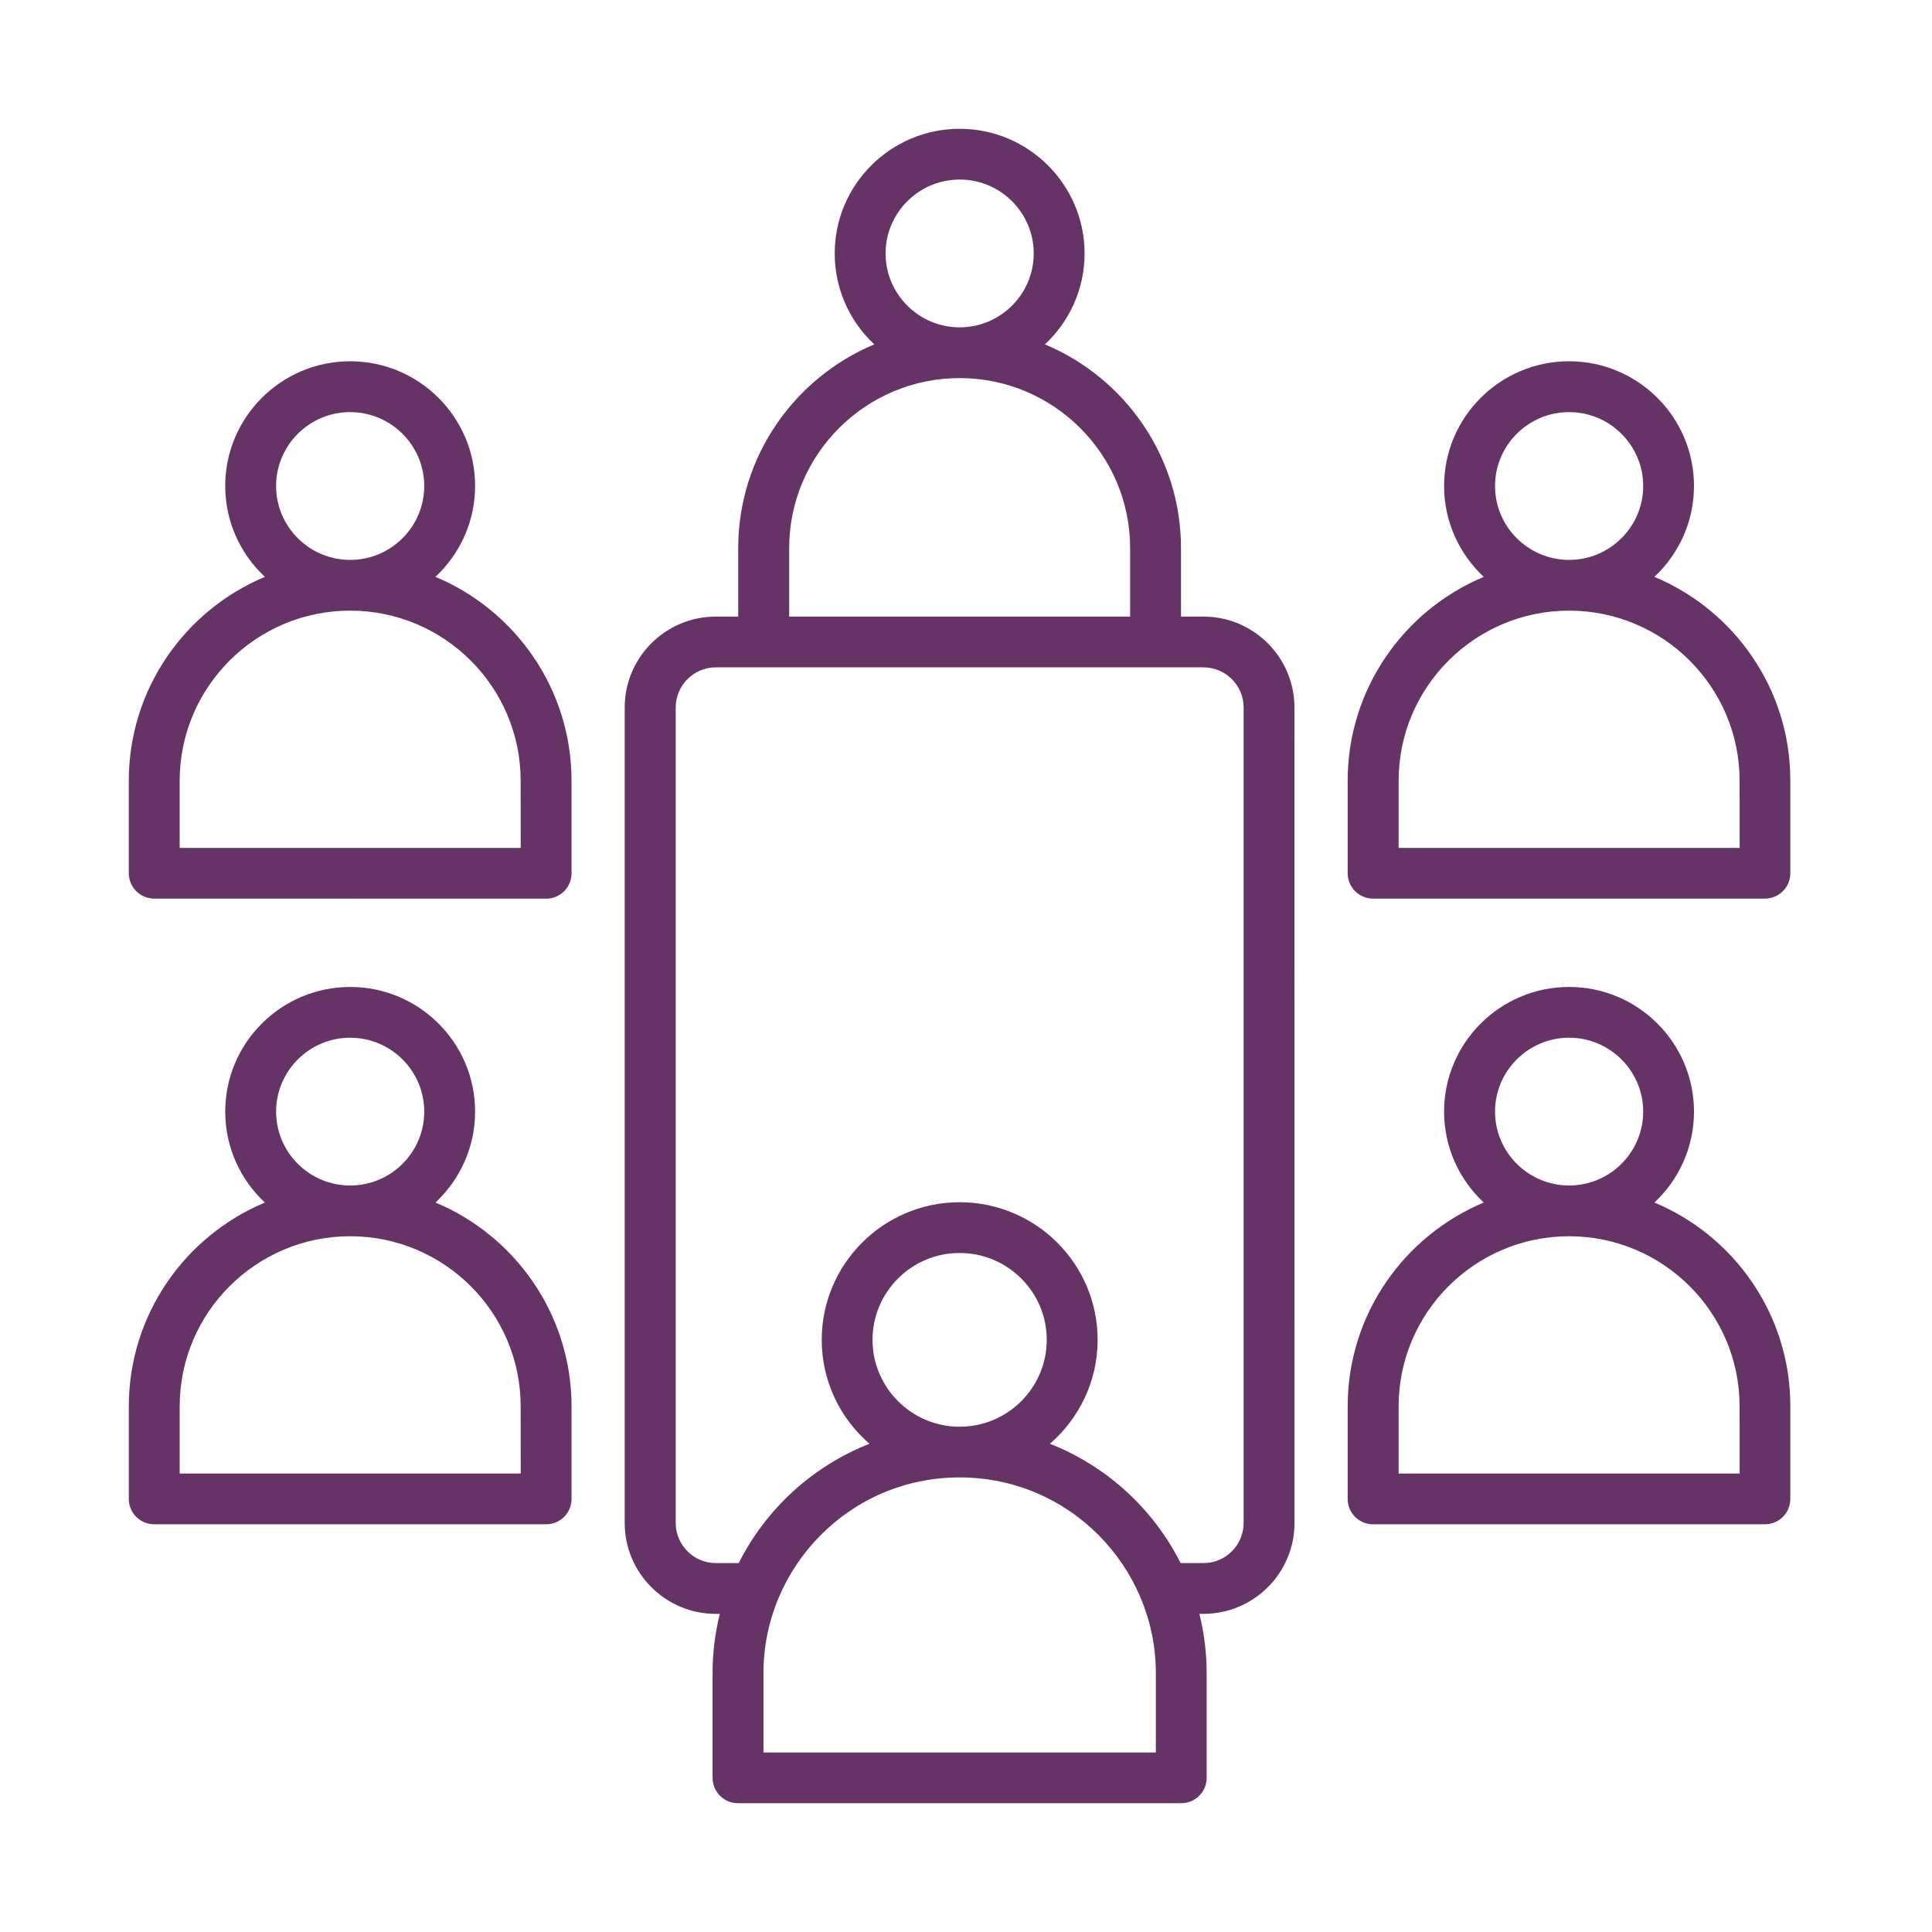 <svg width="150" height="150" viewBox="0 0 150 150" fill="none" xmlns="http://www.w3.org/2000/svg">
<path fill-rule="evenodd" clip-rule="evenodd" d="M40.424 114.404H13.951V109.187C13.951 101.902 19.891 95.982 27.188 95.982C34.49 95.982 40.424 101.908 40.424 109.187L40.43 114.404H40.424ZM27.188 80.568C30.356 80.568 32.938 83.144 32.938 86.305C32.938 89.466 30.362 92.042 27.188 92.042C24.019 92.042 21.437 89.472 21.437 86.305C21.437 83.144 24.019 80.568 27.188 80.568ZM33.809 93.365C35.698 91.598 36.888 89.087 36.888 86.304C36.888 80.969 32.541 76.627 27.188 76.627C21.84 76.627 17.487 80.969 17.487 86.304C17.487 89.087 18.671 91.598 20.566 93.365C14.366 95.959 10.001 102.074 10.001 109.187V116.378C10.001 117.465 10.883 118.345 11.973 118.345H42.401C43.491 118.345 44.374 117.465 44.374 116.378V109.187C44.374 102.074 40.01 95.953 33.809 93.365ZM135.062 114.404H108.589V109.187C108.589 101.902 114.53 95.982 121.826 95.982C129.128 95.982 135.062 101.908 135.062 109.187L135.068 114.404H135.062ZM121.826 80.567C124.994 80.567 127.577 83.143 127.577 86.304C127.577 89.465 125 92.041 121.826 92.041C118.658 92.041 116.075 89.471 116.075 86.304C116.075 83.144 118.657 80.567 121.826 80.567ZM128.447 93.365C130.336 91.598 131.521 89.087 131.521 86.304C131.521 80.969 127.174 76.627 121.82 76.627C116.472 76.627 112.119 80.969 112.119 86.304C112.119 89.087 113.304 91.598 115.199 93.365C108.998 95.958 104.633 102.074 104.633 109.187V116.378C104.633 117.465 105.516 118.345 106.605 118.345H137.028C138.118 118.345 139 117.465 139 116.378V109.187C139.012 102.074 134.648 95.953 128.447 93.365ZM135.062 65.832H108.589V60.615C108.589 53.33 114.53 47.41 121.826 47.41C129.128 47.41 135.062 53.336 135.062 60.615L135.068 65.832H135.062ZM121.826 31.996C124.994 31.996 127.577 34.572 127.577 37.733C127.577 40.894 125 43.47 121.826 43.47C118.658 43.47 116.075 40.9 116.075 37.733C116.075 34.566 118.657 31.996 121.826 31.996ZM128.447 44.787C130.336 43.02 131.521 40.51 131.521 37.727C131.521 32.392 127.174 28.049 121.82 28.049C116.472 28.049 112.119 32.392 112.119 37.727C112.119 40.509 113.304 43.02 115.199 44.787C108.998 47.381 104.633 53.496 104.633 60.61V67.8C104.633 68.887 105.516 69.767 106.605 69.767H137.028C138.118 69.767 139 68.887 139 67.8V60.61C139.012 53.496 134.648 47.381 128.447 44.787ZM40.423 65.832H13.95V60.615C13.95 53.33 19.89 47.41 27.187 47.41C34.489 47.41 40.423 53.336 40.423 60.615L40.429 65.832H40.423ZM27.187 31.996C30.355 31.996 32.937 34.572 32.937 37.733C32.937 40.894 30.361 43.47 27.187 43.47C24.018 43.47 21.436 40.9 21.436 37.733C21.436 34.566 24.018 31.996 27.187 31.996ZM33.808 44.787C35.697 43.02 36.887 40.51 36.887 37.727C36.887 32.392 32.54 28.049 27.187 28.049C21.839 28.049 17.486 32.392 17.486 37.727C17.486 40.509 18.67 43.02 20.566 44.787C14.365 47.381 10 53.496 10 60.61V67.8C10 68.887 10.882 69.767 11.972 69.767L42.401 69.773C43.49 69.773 44.373 68.893 44.373 67.806V60.615C44.373 53.496 40.009 47.381 33.808 44.787ZM96.555 118.244C96.555 119.958 95.157 121.358 93.434 121.358H91.663C89.549 117.151 85.931 113.831 81.513 112.094C83.781 110.132 85.22 107.243 85.22 104.023C85.22 98.132 80.417 93.341 74.506 93.341C68.602 93.341 63.799 98.132 63.799 104.023C63.799 107.249 65.238 110.132 67.506 112.094C63.088 113.831 59.469 117.151 57.355 121.358H55.584C53.867 121.358 52.463 119.964 52.463 118.244V54.925C52.463 53.212 53.861 51.812 55.584 51.812H93.434C95.152 51.812 96.555 53.212 96.555 54.925L96.555 118.244ZM67.743 104.023C67.743 107.739 70.775 110.77 74.506 110.77C78.237 110.77 81.269 107.745 81.269 104.023C81.269 100.307 78.237 97.282 74.506 97.282C70.781 97.276 67.743 100.301 67.743 104.023ZM89.739 136.064V129.902C89.739 121.672 83.052 114.706 74.506 114.706C65.96 114.706 59.274 121.672 59.274 129.902V136.064H89.739ZM61.271 42.56C61.271 35.275 67.211 29.355 74.507 29.355C81.809 29.355 87.743 35.281 87.743 42.56V47.872H61.271V42.56ZM74.507 13.94C77.675 13.94 80.258 16.51 80.258 19.677C80.258 22.838 77.681 25.414 74.507 25.414C71.339 25.414 68.757 22.838 68.757 19.677C68.757 16.516 71.339 13.94 74.507 13.94ZM93.434 47.872H91.693V42.561C91.693 35.447 87.328 29.332 81.128 26.738C83.017 24.971 84.207 22.466 84.207 19.678C84.207 14.343 79.854 10 74.507 10C69.159 10 64.806 14.343 64.806 19.678C64.806 22.46 65.99 24.971 67.879 26.738C61.679 29.332 57.314 35.447 57.314 42.561V47.872H55.573C51.676 47.872 48.502 51.039 48.502 54.921V118.246C48.502 122.133 51.67 125.3 55.573 125.3H55.887C55.52 126.777 55.324 128.319 55.324 129.903V138.033C55.324 139.12 56.206 140 57.296 140H91.71C92.8 140 93.683 139.12 93.683 138.033V129.903C93.683 128.313 93.487 126.777 93.12 125.3H93.434C97.331 125.3 100.505 122.139 100.505 118.246L100.499 54.927C100.499 51.039 97.331 47.872 93.434 47.872Z" fill="#663366"/>
</svg>
